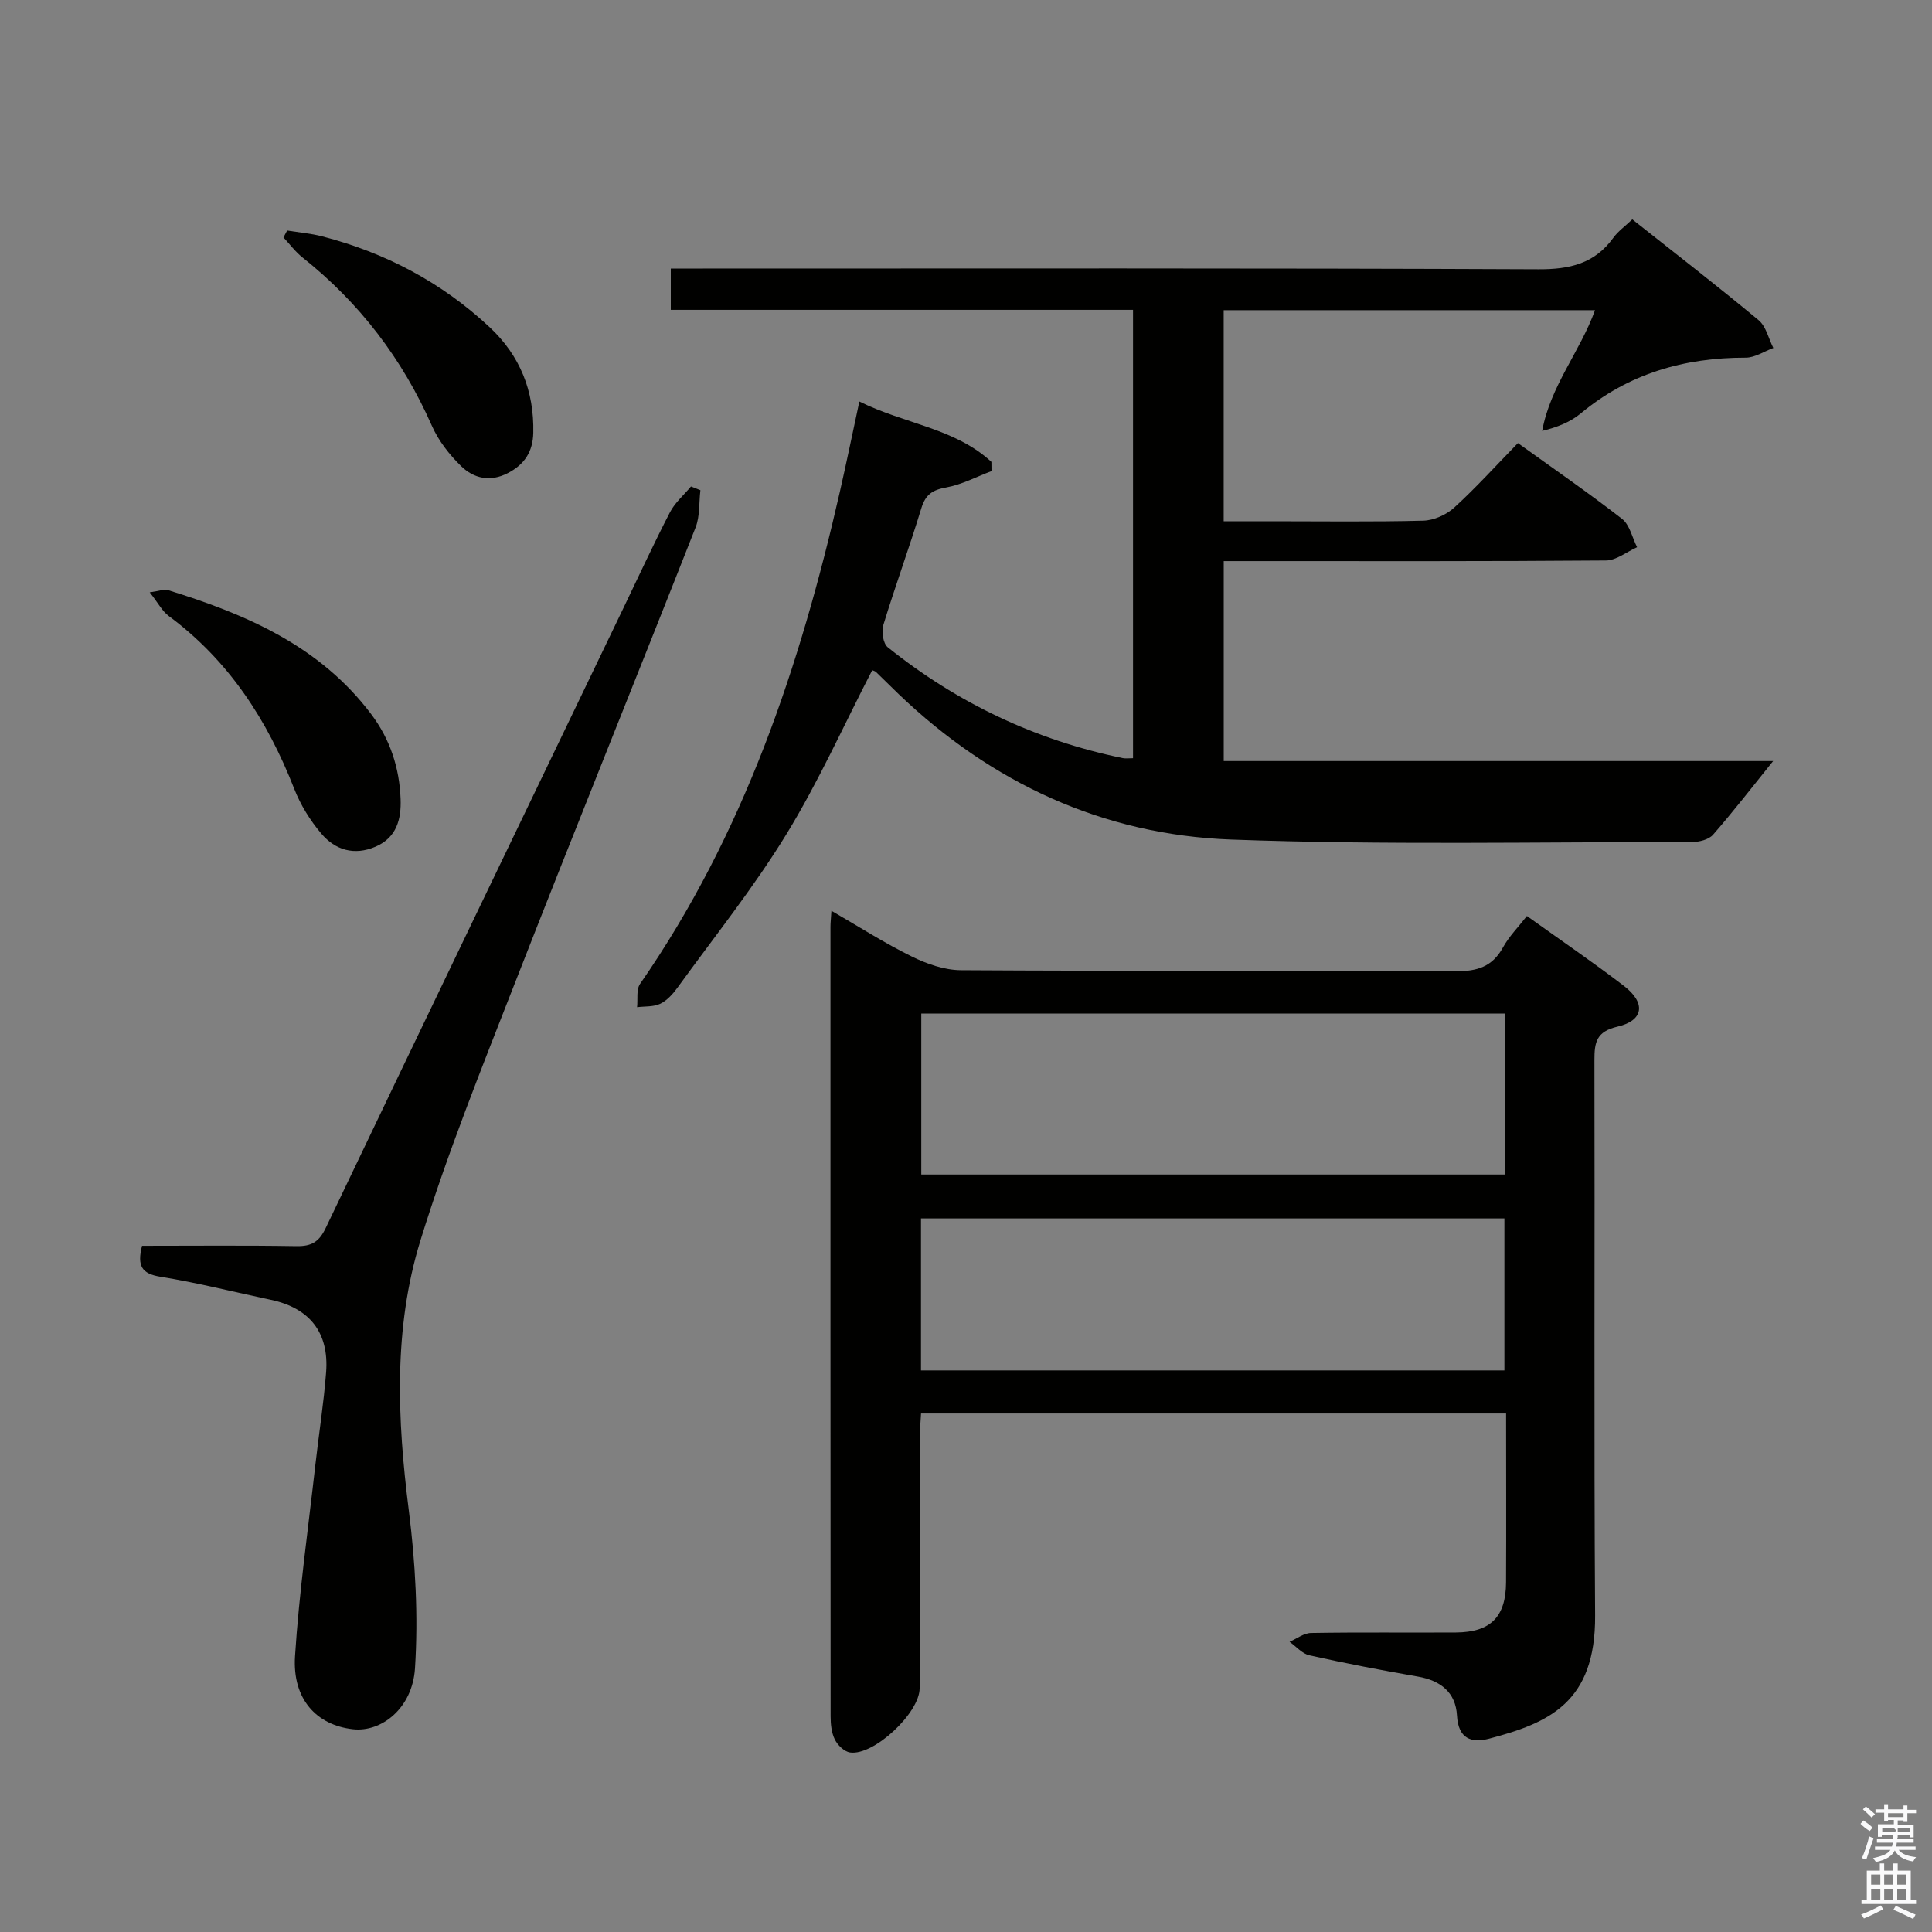 <svg enable-background="new 0 0 400 400" viewBox="0 0 400 400" xmlns="http://www.w3.org/2000/svg"><rect x="0" y="0" width="400" height="400" fill="#808080" stroke="none"/><path d="m385.2 377.6.6-.7c.6.4 1.3.9 1.9 1.5l-.6.7c-.8-.5-1.4-1-1.9-1.5zm.3 7.1c.6-1.4 1.1-2.9 1.5-4.5.3.1.6.3.9.4-.5 1.4-1 2.9-1.5 4.4zm.2-10.1.6-.6c.7.5 1.3 1.1 1.9 1.6l-.7.7c-.6-.6-1.2-1.2-1.8-1.7zm8.4-.8h.8v.9h1.8v.7h-1.8v1.8h-.8v-.3h-1.2v.9h3.3v2.6h-.8v-.4h-2.5c0 .3 0 .6-.1.8h3.4v.7h-3.5c0 .3-.1.6-.1.8h4v.7h-3.5c.7.9 1.9 1.3 3.6 1.5-.2.2-.4.5-.6.9-1.9-.3-3.2-1.1-3.8-2.3-.5 1.1-1.8 2-3.9 2.4-.2-.3-.4-.5-.6-.8 1.9-.4 3.1-.9 3.6-1.7h-3.2v-.7h3.5c.1-.2.1-.5.2-.8h-3.3v-.7h3.4c0-.2 0-.5 0-.8h-2.4v.3h-.8v-2.6h3.3v-.9h-1.2v.3h-.8v-1.8h-1.8v-.7h1.8v-.9h.8v.9h3.2zm-4.4 5.5h2.4c1-.3 0-.6 0-.9h-2.4zm1.2-3.1h3.2v-.8h-3.2zm4.4 2.2h-2.4v.9h2.5v-.9z" fill="#fafafb"/><path d="m389.2 385.8h.9v1.5h1.9v-1.5h.9v1.5h2.7v6h1.1v.9h-11.3v-.9h1.1v-6h2.7zm.2 8.7.5.8c-1.2.6-2.5 1.3-4 1.9-.2-.3-.3-.6-.6-.8 1.6-.6 3-1.3 4.1-1.9zm-2-4.3h1.9v-2.1h-1.9zm0 3.1h1.9v-2.2h-1.9zm2.7-3.1h1.9v-2.1h-1.9zm0 3.1h1.9v-2.2h-1.9zm2.4 1.3c1.4.6 2.7 1.2 4.1 1.8l-.5.9c-1.5-.7-2.8-1.4-4.1-1.9zm2.2-6.5h-1.9v2.1h1.9zm-1.9 5.2h1.9v-2.2h-1.9z" fill="#fafafb"/><g fill="#010100"><path d="m337.95 45.42c9.02 7.14 17.71 13.85 26.15 20.87 1.55 1.29 2.06 3.81 3.05 5.76-1.91.7-3.82 2.01-5.73 2-12.73-.01-24.22 3.29-34.15 11.55-2.14 1.78-4.86 2.86-7.98 3.62 1.7-9.32 7.83-16.38 10.94-25-25.76 0-51.18 0-76.88 0v43.7h9.83c10.5 0 21 .15 31.49-.12 2.18-.06 4.76-1.21 6.39-2.69 4.54-4.14 8.68-8.73 13.21-13.37 7.41 5.33 14.64 10.31 21.56 15.69 1.59 1.24 2.1 3.87 3.11 5.86-2.15.96-4.29 2.73-6.44 2.75-24.32.2-48.65.13-72.98.13-1.96 0-3.91 0-6.16 0v41.4h113.75c-4.35 5.39-8.24 10.45-12.44 15.25-.89 1.02-2.89 1.52-4.37 1.52-31.82-.03-63.67.65-95.45-.52-26.49-.98-49.56-11.7-68.82-30.14-1.56-1.49-3.08-3.04-4.64-4.53-.23-.22-.59-.29-.81-.39-5.87 11.36-11.11 23.1-17.77 33.97-6.75 11.02-14.89 21.19-22.49 31.68-.96 1.33-2.18 2.71-3.6 3.4-1.39.68-3.2.51-4.82.72.18-1.63-.2-3.65.62-4.83 21.42-30.87 33.11-65.67 41.36-101.87 1.35-5.93 2.58-11.9 4.04-18.7 9.38 4.65 19.79 5.51 27.34 12.5.01.64.01 1.27.02 1.91-3.12 1.17-6.15 2.8-9.37 3.38-2.86.51-4.29 1.46-5.16 4.31-2.47 8.11-5.4 16.08-7.87 24.19-.41 1.35-.04 3.82.92 4.59 14.37 11.52 30.58 19.24 48.66 22.95.61.12 1.26.02 2.12.02 0-30.88 0-61.49 0-92.83-31.87 0-63.72 0-95.7 0 0-3.13 0-5.54 0-8.55h6.65c57.65 0 115.3-.11 172.95.15 6.52.03 11.66-1.15 15.55-6.53.96-1.33 2.36-2.31 3.92-3.8z"/><path d="m311.82 292.65c-40.71 0-80.64 0-121.13 0-.1 1.9-.27 3.66-.27 5.42-.02 17.16 0 34.32-.02 51.48 0 5.1-9.52 14.02-14.42 13.28-1.19-.18-2.57-1.52-3.14-2.69-.7-1.41-.87-3.19-.87-4.81-.04-54.48-.03-108.96-.03-163.44 0-.82.1-1.65.2-3.32 5.77 3.34 11.03 6.71 16.6 9.45 3.12 1.54 6.76 2.82 10.18 2.85 34.15.21 68.31.05 102.46.22 4.43.02 7.58-.92 9.79-4.93 1.25-2.28 3.16-4.19 4.96-6.51 6.9 4.94 13.62 9.52 20.06 14.45 4.61 3.53 4.16 7.18-1.29 8.45-4.41 1.03-4.8 3.25-4.79 6.97.1 38.32-.12 76.64.14 114.96.12 18.05-9.63 22.26-21.93 25.49-3.69.97-6.4.03-6.67-4.8-.26-4.74-3.37-7.24-8.09-8.05-7.51-1.3-15.01-2.75-22.45-4.4-1.51-.33-2.75-1.84-4.12-2.8 1.48-.64 2.96-1.81 4.45-1.83 9.99-.17 19.99-.04 29.99-.1 7.17-.05 10.34-3.21 10.38-10.38.06-11.49.01-22.96.01-34.96zm-.15-82.81c-40.58 0-80.72 0-120.93 0v33.33h120.93c0-11.2 0-22 0-33.33zm-120.99 73.89h120.79c0-10.65 0-21.02 0-31.47-40.41 0-80.46 0-120.79 0z"/><path d="m29.41 257.93c10.71 0 21.34-.11 31.97.07 3.07.05 4.66-.84 6.04-3.72 20.48-42.88 41.11-85.69 61.71-128.51 3.17-6.58 6.22-13.23 9.58-19.71 1.03-2 2.88-3.57 4.35-5.34.65.26 1.3.52 1.95.77-.31 2.58-.08 5.38-1 7.72-12.41 31.52-25.13 62.91-37.46 94.46-6.88 17.6-13.95 35.18-19.52 53.21-5.61 18.19-4.78 37.02-2.39 55.85 1.37 10.79 1.97 21.84 1.28 32.68-.53 8.29-6.96 13.28-12.86 12.61-7.56-.86-12.54-6.26-11.98-15.09.84-13.22 2.72-26.37 4.2-39.54.72-6.44 1.75-12.85 2.24-19.3.62-8.23-3.44-13.29-11.45-14.98-7.63-1.61-15.2-3.54-22.89-4.78-3.82-.62-4.83-2.21-3.77-6.4z"/><path d="m31 122.64c2.13-.31 3.01-.7 3.69-.49 16.22 5.01 31.5 11.54 42.17 25.72 3.95 5.26 5.84 11.15 6.08 17.57.15 4.13-.79 7.97-5.19 9.86-4.43 1.9-8.34.69-11.22-2.7-2.32-2.73-4.31-5.95-5.61-9.28-5.56-14.23-13.55-26.58-25.99-35.79-1.34-.99-2.17-2.66-3.93-4.89z"/><path d="m59.45 47.73c2.41.39 4.87.59 7.22 1.2 13.12 3.39 24.78 9.53 34.71 18.82 6.31 5.91 9.22 13.23 9.03 21.87-.09 3.91-1.82 6.55-5.28 8.34-3.65 1.89-7.04 1.1-9.65-1.44-2.45-2.38-4.7-5.28-6.07-8.38-6.11-13.85-14.97-25.45-26.8-34.85-1.47-1.17-2.62-2.74-3.92-4.13.25-.47.51-.95.76-1.43z"/></g></svg>